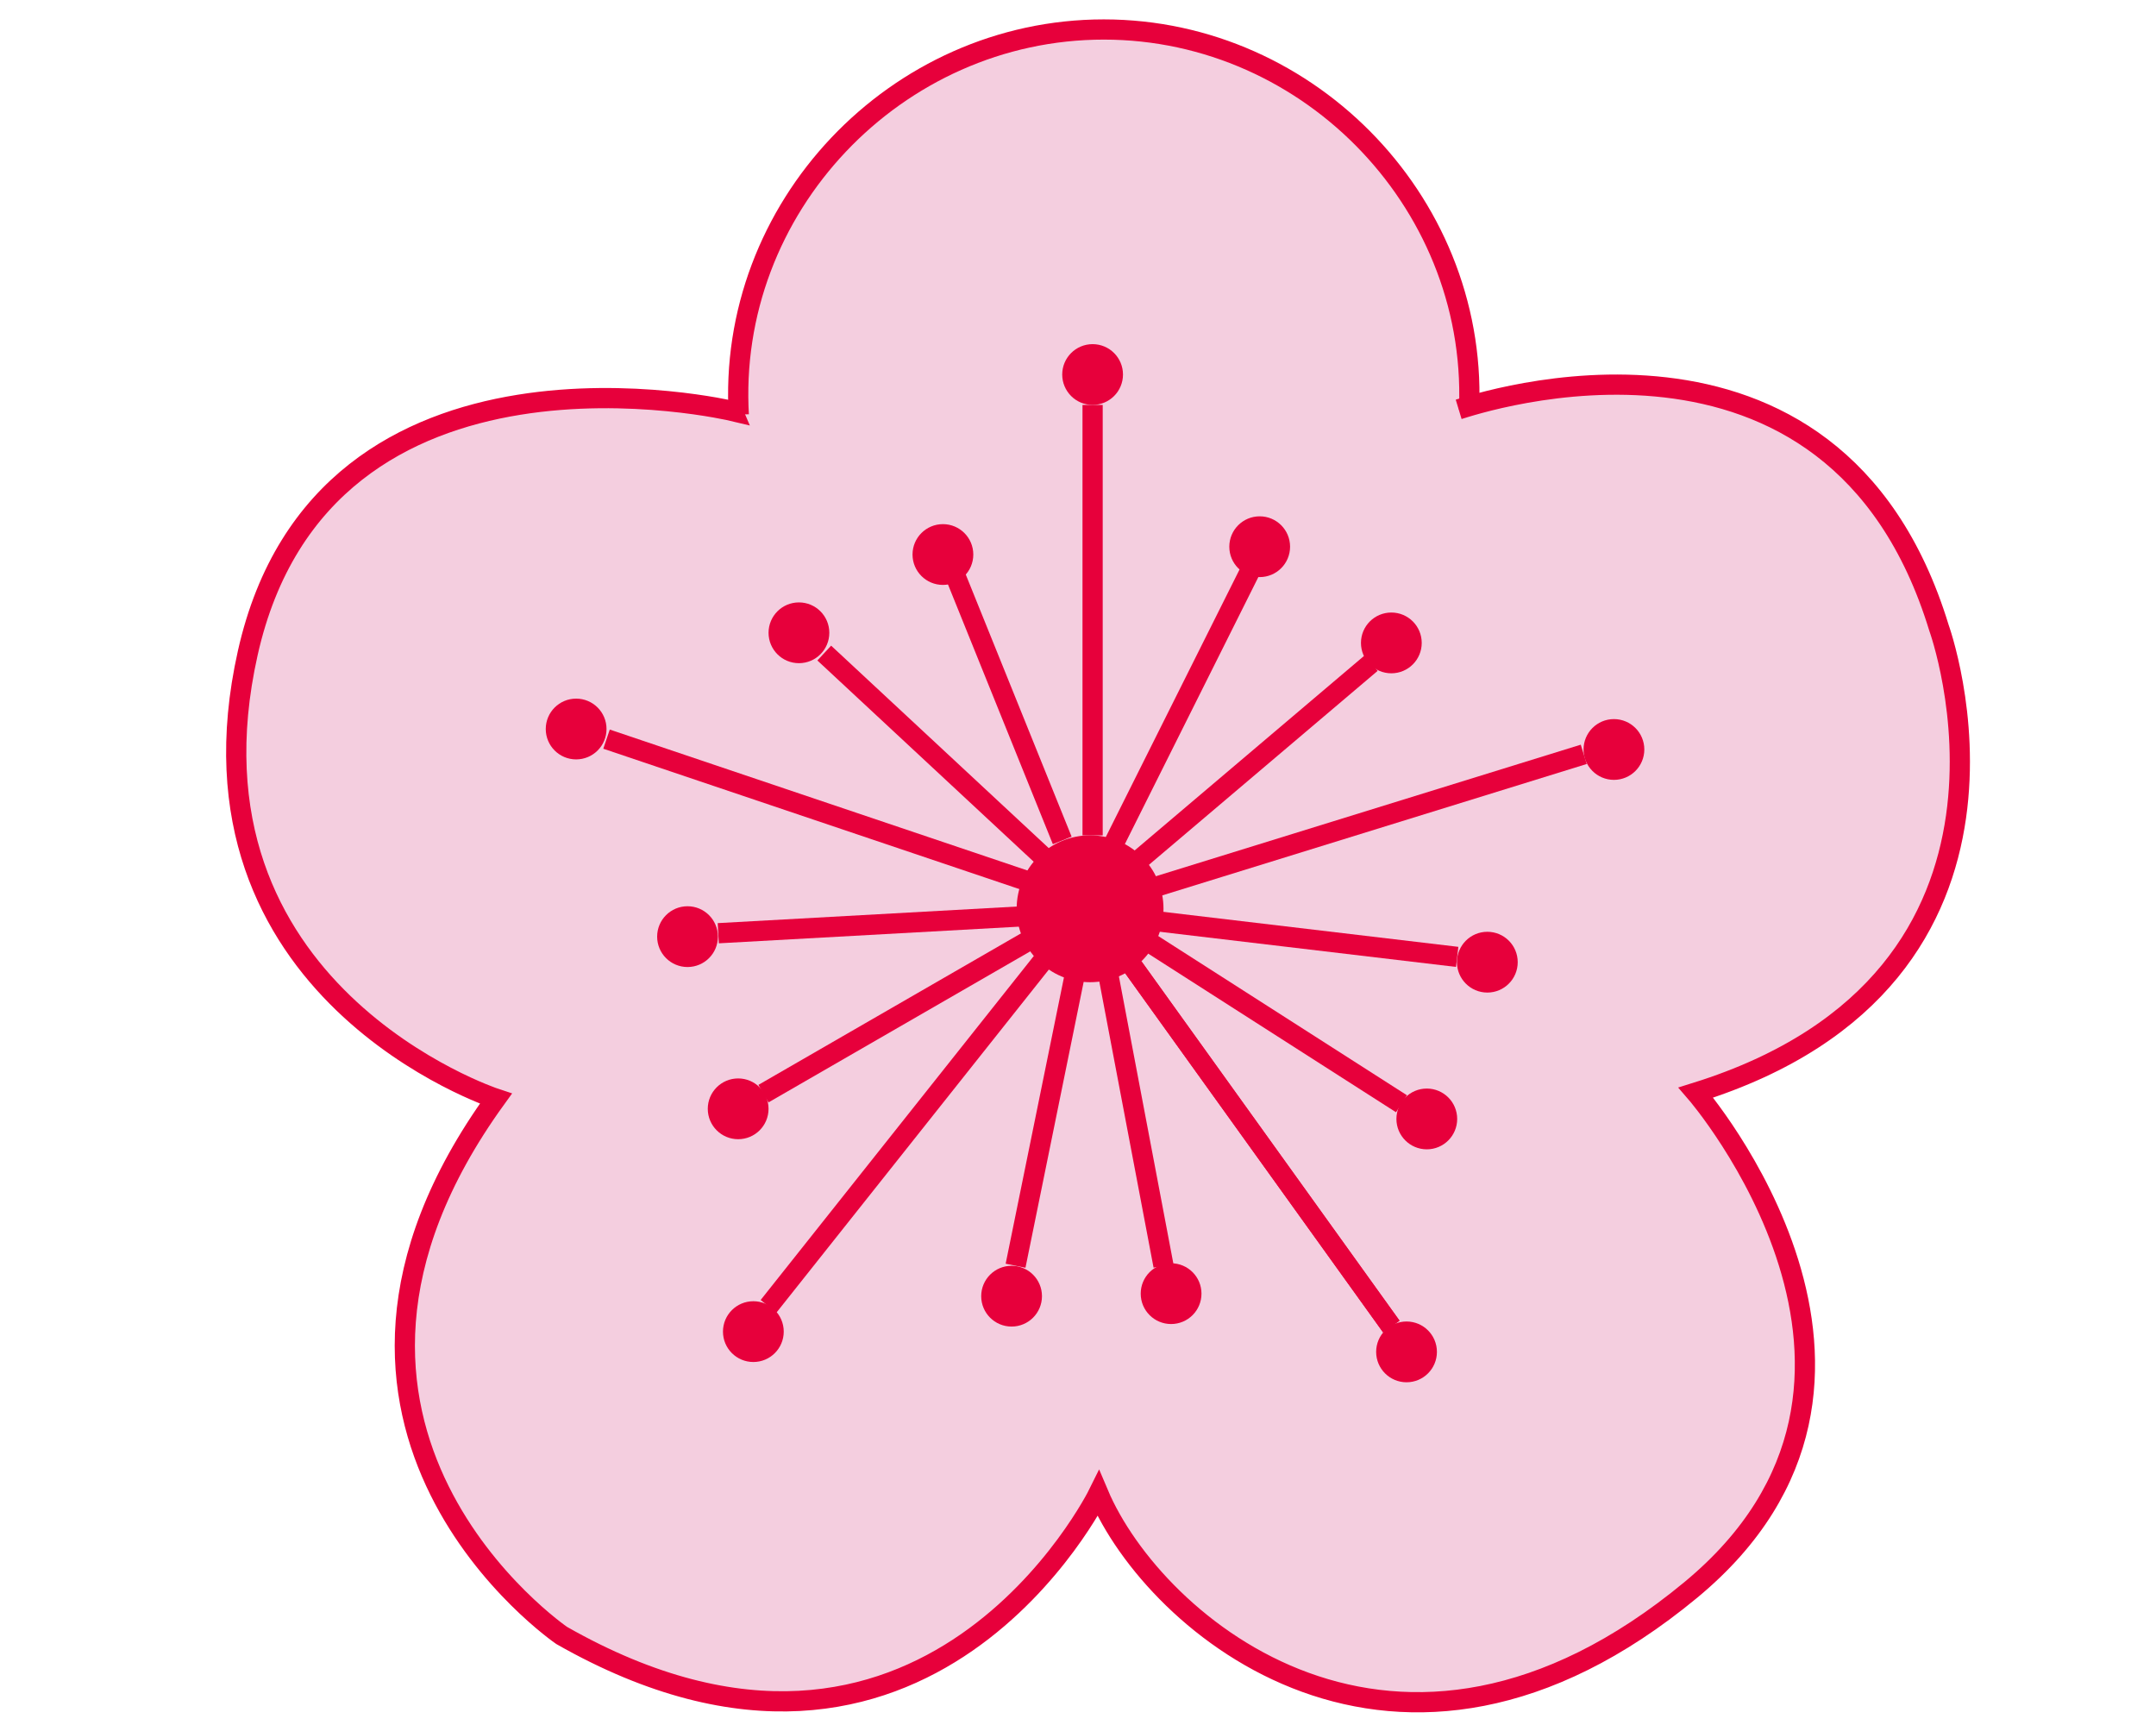 <?xml version="1.0" encoding="utf-8"?>
<!-- Generator: Adobe Illustrator 28.0.0, SVG Export Plug-In . SVG Version: 6.00 Build 0)  -->
<svg version="1.1" id="Layer_1" xmlns="http://www.w3.org/2000/svg" xmlns:xlink="http://www.w3.org/1999/xlink" x="0px" y="0px"
	 viewBox="0 0 1280 1024" style="enable-background:new 0 0 1280 1024;" xml:space="preserve">
<style type="text/css">
	.st0{fill:#F4CEDF;stroke:#E7003B;stroke-width:12;stroke-miterlimit:10;}
	.st1{fill:#E7003B;}
	.st2{fill:none;stroke:#E7003B;stroke-width:12;stroke-miterlimit:10;}
</style>
<path class="st0" d="M871.95,247.32c7.68-124.01-93.3-229.81-216.64-229.81s-224.33,105.8-216.64,229.81"/>
<path class="st0" d="M866,243c9.87-2.99,222.57-74.95,285.13,129.63c0,0,75.15,207.42-144.3,275.95c0,0,147.66,170.53-3,295.22
	c-174.35,144.29-318.65,21.04-351.71-57.12c0,0-102.21,207.42-318.65,84.17c0,0-180.37-123.25-39.08-318.65
	c0,0-192.39-63.13-147.3-264.54S435,244,435,244l-0.57-1.34L436,246"/>
<circle class="st1" cx="647.17" cy="539.47" r="43.59"/>
<circle class="st1" cx="648.67" cy="222.33" r="18.04"/>
<circle class="st1" cx="747.87" cy="324.54" r="18.04"/>
<circle class="st1" cx="826.03" cy="381.65" r="18.04"/>
<circle class="st1" cx="958.18" cy="444.91" r="18.04"/>
<circle class="st1" cx="883.02" cy="571.17" r="18.04"/>
<circle class="st1" cx="847.08" cy="664.23" r="18.04"/>
<circle class="st1" cx="835.05" cy="802.51" r="18.04"/>
<circle class="st1" cx="695.27" cy="767.94" r="18.04"/>
<circle class="st1" cx="600.57" cy="769.44" r="18.04"/>
<circle class="st1" cx="447.26" cy="790.48" r="18.04"/>
<circle class="st1" cx="438.24" cy="658.22" r="18.04"/>
<circle class="st1" cx="408.18" cy="556.01" r="18.04"/>
<circle class="st1" cx="342.05" cy="432.76" r="18.04"/>
<circle class="st1" cx="474.32" cy="375.64" r="18.04"/>
<circle class="st1" cx="559.8" cy="329.18" r="18.04"/>
<line class="st2" x1="648.67" y1="240.37" x2="648.67" y2="495.89"/>
<line class="st2" x1="741.86" y1="339.57" x2="660.7" y2="501.9"/>
<line class="st2" x1="814.01" y1="393.68" x2="675.73" y2="510.92"/>
<line class="st2" x1="940.26" y1="447.79" x2="687.75" y2="525.95"/>
<line class="st2" x1="865.11" y1="568.03" x2="687.75" y2="546.99"/>
<line class="st2" x1="832.04" y1="655.21" x2="681.74" y2="559.01"/>
<line class="st2" x1="826.03" y1="787.48" x2="672.72" y2="574.04"/>
<line class="st2" x1="826.03" y1="787.48" x2="672.72" y2="574.04"/>
<line class="st2" x1="690.76" y1="751.4" x2="657.69" y2="577.05"/>
<line class="st2" x1="602.93" y1="751.37" x2="639.65" y2="571.04"/>
<line class="st2" x1="456.28" y1="775.45" x2="618.61" y2="571.04"/>
<line class="st2" x1="453.27" y1="649.2" x2="609.59" y2="559.01"/>
<line class="st2" x1="426.43" y1="553.98" x2="606.59" y2="543.99"/>
<line class="st2" x1="360.09" y1="438.77" x2="609.59" y2="522.94"/>
<line class="st2" x1="489.35" y1="387.67" x2="618.61" y2="507.91"/>
<line class="st2" x1="567.51" y1="342.57" x2="630.64" y2="498.89"/>
</svg>
